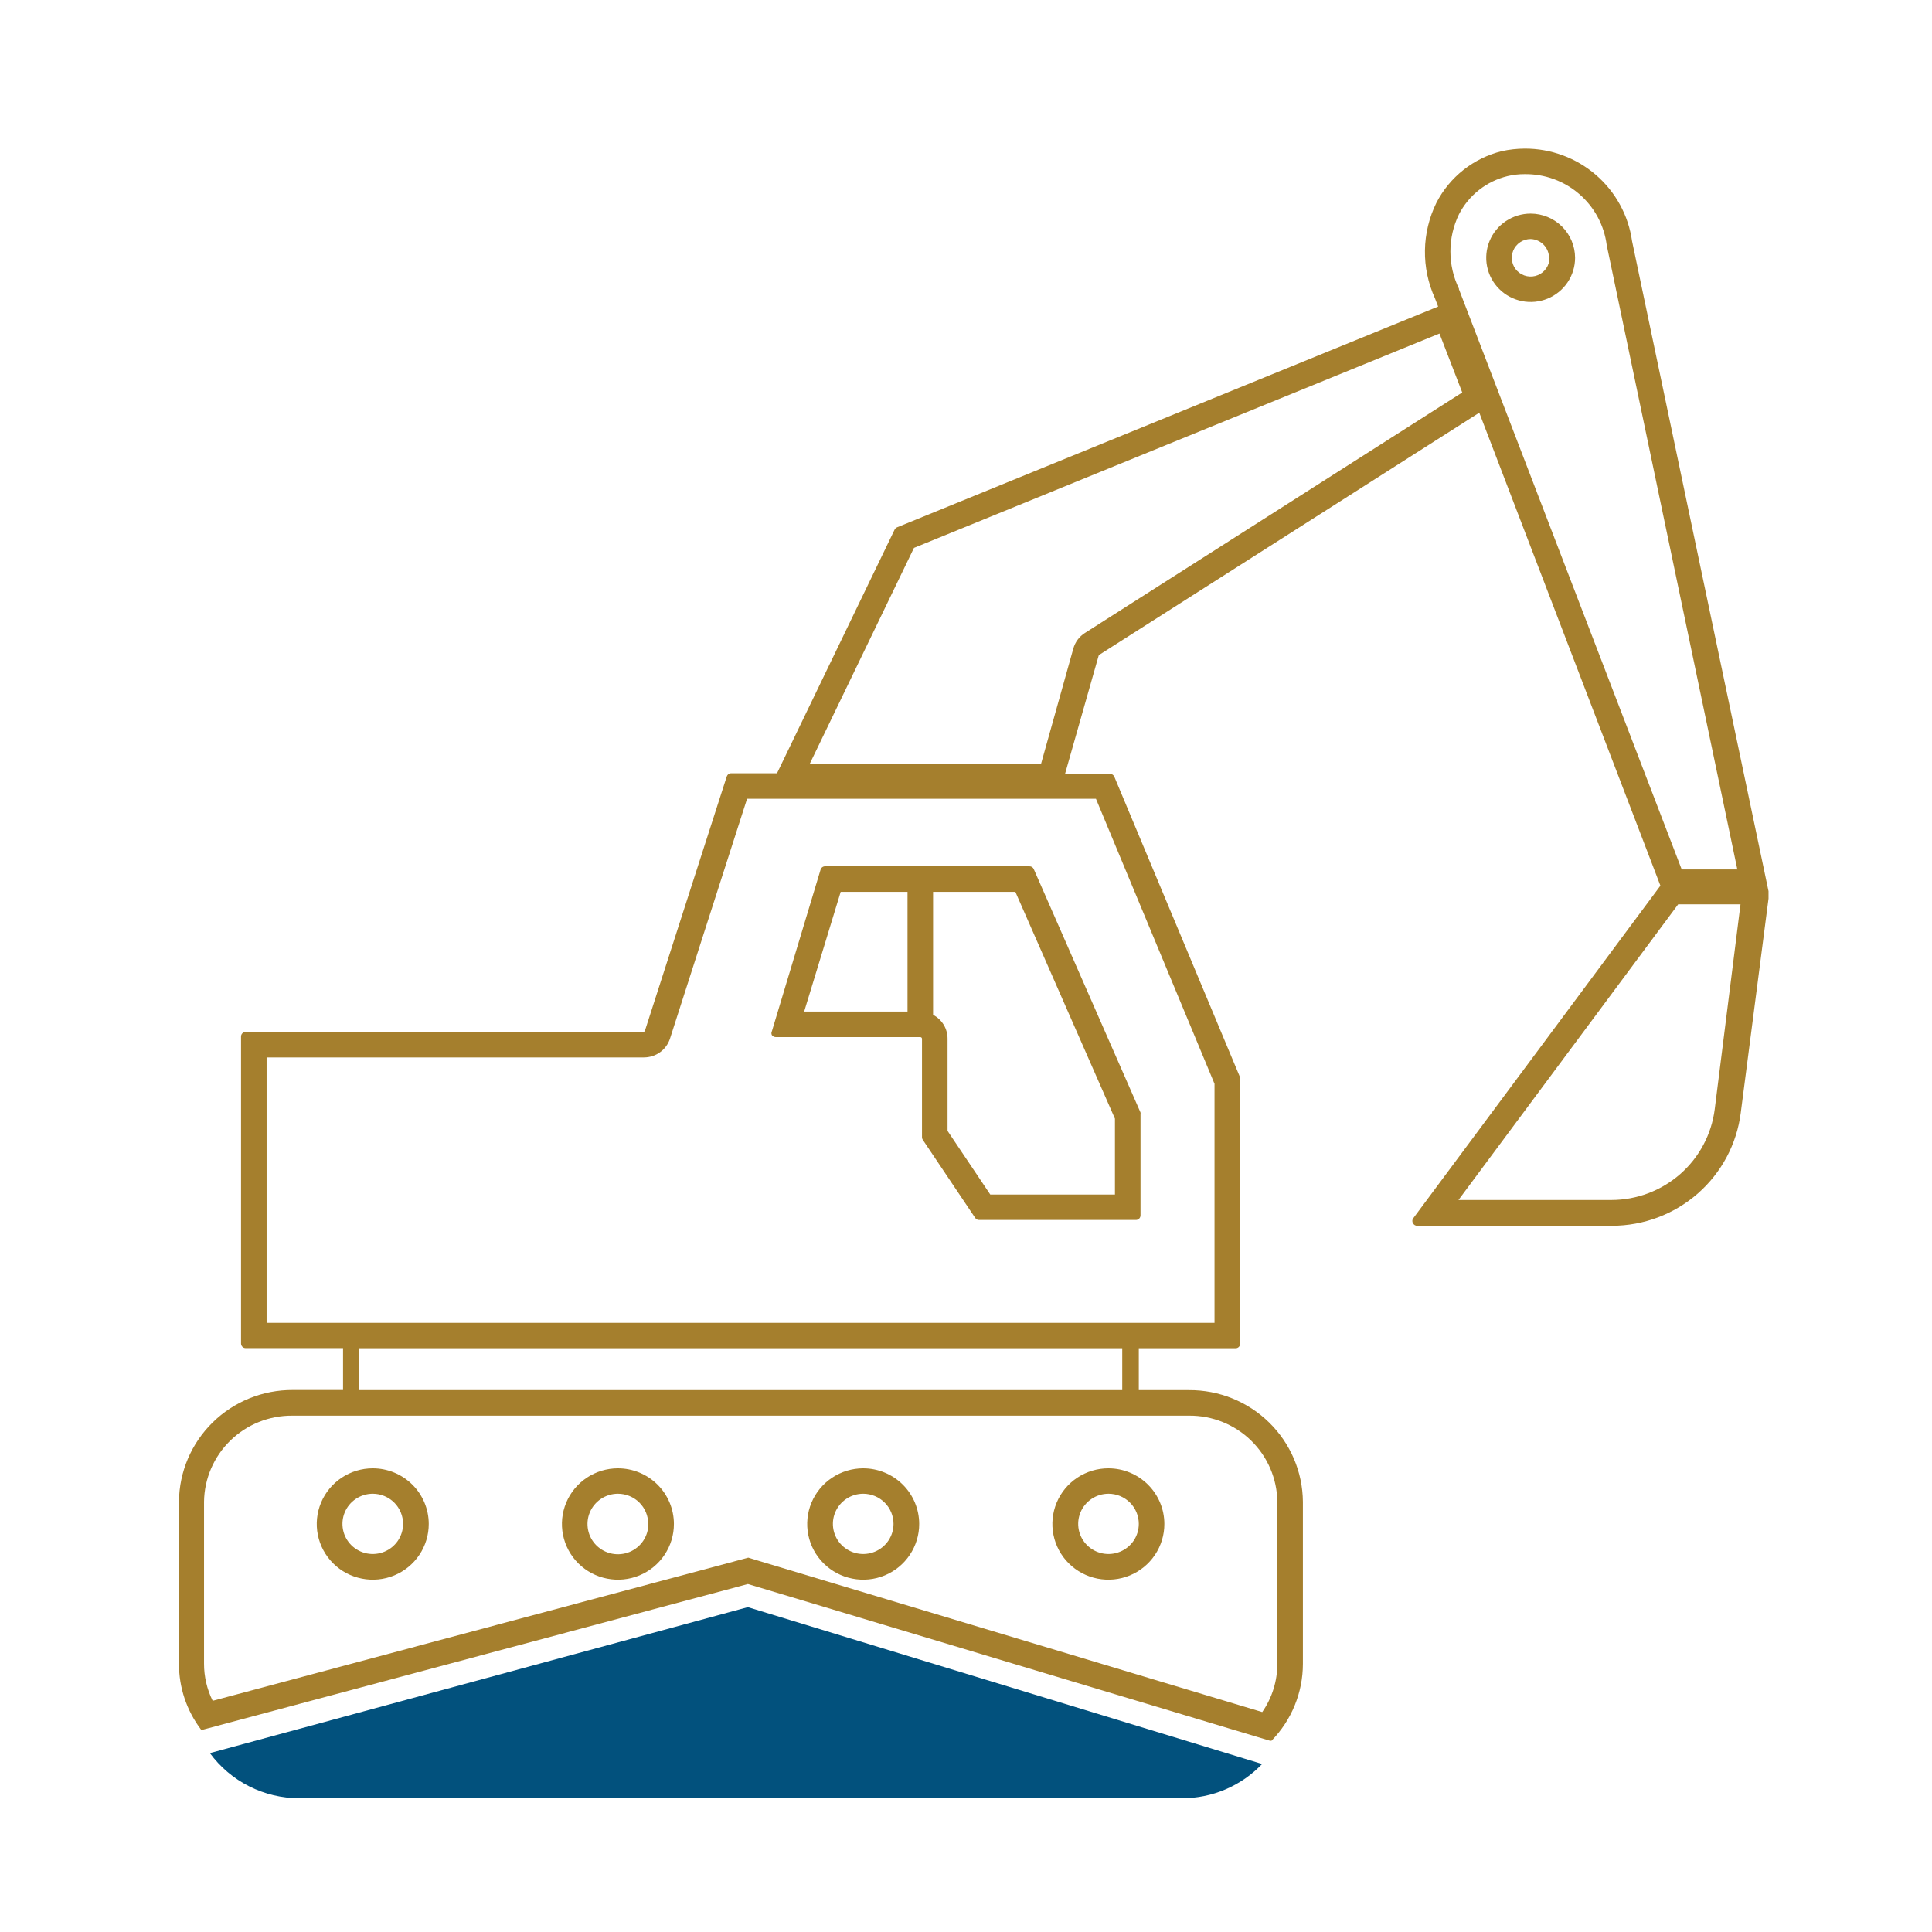 <svg width="130" height="130" viewBox="0 0 130 130" fill="none" xmlns="http://www.w3.org/2000/svg">
<g clip-path="url(#clip0_63_125)">
<path d="M52.21 69.784H61.925C61.955 69.784 61.984 69.796 62.006 69.817C62.027 69.838 62.039 69.867 62.039 69.898V76.519C62.038 76.579 62.055 76.639 62.089 76.69L65.619 81.951C65.647 81.994 65.686 82.029 65.732 82.054C65.778 82.078 65.829 82.09 65.881 82.089H76.431C76.513 82.089 76.592 82.056 76.651 81.998C76.709 81.94 76.742 81.862 76.742 81.779V74.979C76.75 74.939 76.75 74.898 76.742 74.857L69.559 58.48C69.535 58.424 69.496 58.376 69.445 58.342C69.393 58.309 69.333 58.291 69.272 58.293H55.511C55.445 58.293 55.38 58.315 55.328 58.355C55.274 58.394 55.236 58.45 55.216 58.513L51.94 69.385C51.918 69.426 51.906 69.472 51.906 69.519C51.906 69.566 51.918 69.612 51.94 69.653C51.971 69.695 52.012 69.728 52.059 69.751C52.106 69.774 52.158 69.785 52.21 69.784ZM54.111 68.065L56.568 60.011H61.065V68.065H54.111ZM62.785 68.285V60.011H68.322L75.022 75.273V80.379H66.634L63.759 76.095V69.898C63.761 69.566 63.672 69.24 63.5 68.955C63.328 68.671 63.08 68.439 62.785 68.285Z" fill="#A57F2D"/>
<path d="M109.817 16.222C109.573 14.491 108.707 12.908 107.379 11.764C106.05 10.62 104.35 9.993 102.593 10C102.075 10.003 101.558 10.06 101.053 10.171C100.113 10.403 99.234 10.833 98.475 11.431C97.716 12.03 97.095 12.783 96.654 13.64C96.162 14.639 95.898 15.734 95.881 16.846C95.864 17.958 96.094 19.061 96.556 20.074L96.769 20.628L60.36 35.482C60.289 35.513 60.231 35.568 60.196 35.637L52.284 52.03H49.204C49.137 52.03 49.071 52.052 49.017 52.091C48.962 52.131 48.922 52.186 48.901 52.25L43.397 69.352C43.39 69.375 43.376 69.395 43.357 69.41C43.338 69.424 43.315 69.433 43.29 69.433H16.531C16.448 69.433 16.369 69.466 16.311 69.524C16.252 69.582 16.219 69.661 16.219 69.743V90.404C16.219 90.486 16.252 90.564 16.311 90.623C16.369 90.681 16.448 90.713 16.531 90.713H23.083V93.531H19.709C17.691 93.518 15.751 94.301 14.314 95.709C12.876 97.117 12.059 99.034 12.042 101.04V111.936C12.035 113.533 12.553 115.089 13.516 116.366V116.423L50.326 106.585L85.457 117.132H85.514H85.555C86.909 115.747 87.667 113.892 87.669 111.96V101.048C87.651 99.042 86.835 97.125 85.397 95.717C83.96 94.309 82.019 93.526 80.002 93.539H76.627V90.721H83.131C83.172 90.722 83.214 90.715 83.253 90.7C83.291 90.685 83.327 90.662 83.356 90.634C83.386 90.605 83.41 90.57 83.426 90.532C83.442 90.494 83.45 90.453 83.45 90.412V72.626C83.459 72.588 83.459 72.549 83.45 72.512L74.981 52.266C74.958 52.208 74.917 52.158 74.864 52.123C74.812 52.088 74.749 52.07 74.686 52.071H71.664L73.924 44.123C73.933 44.096 73.951 44.073 73.974 44.057L99.537 27.77L111.725 59.596L95.082 81.991C95.049 82.039 95.032 82.096 95.032 82.154C95.032 82.212 95.049 82.269 95.082 82.317C95.109 82.367 95.149 82.408 95.198 82.437C95.247 82.466 95.303 82.481 95.36 82.48H108.465C110.592 82.479 112.646 81.706 114.241 80.308C115.837 78.909 116.864 76.98 117.131 74.882L119.04 60.158L109.817 16.222ZM117.115 60.85L115.379 74.645C115.163 76.329 114.339 77.877 113.059 79C111.779 80.122 110.131 80.743 108.424 80.745H98.137L112.921 60.85H117.115ZM113.159 58.505L98.169 19.463V19.422C97.791 18.642 97.595 17.788 97.595 16.922C97.595 16.056 97.791 15.202 98.169 14.422C98.497 13.784 98.959 13.224 99.525 12.779C100.09 12.335 100.746 12.018 101.446 11.849C101.821 11.76 102.206 11.716 102.593 11.718C103.943 11.702 105.252 12.18 106.27 13.062C107.288 13.943 107.944 15.167 108.113 16.499L116.902 58.505H113.159ZM72.221 43.642L70.05 51.395H54.487L61.499 36.866L96.859 22.444L98.391 26.41L72.999 42.592C72.618 42.834 72.341 43.209 72.221 43.642ZM73.744 53.748L81.722 72.927V89.011H17.939V71.152H43.331C43.721 71.151 44.101 71.028 44.416 70.8C44.731 70.572 44.965 70.25 45.084 69.881L50.269 53.748H73.744ZM75.513 90.721V93.539H24.156V90.721H75.513ZM50.801 104.949L50.351 104.81L14.311 114.444C13.926 113.666 13.727 112.811 13.729 111.944V101.048C13.749 99.497 14.386 98.017 15.5 96.932C16.614 95.846 18.116 95.244 19.676 95.257H80.01C81.569 95.244 83.07 95.847 84.183 96.932C85.296 98.017 85.931 99.498 85.949 101.048V111.944C85.952 113.108 85.598 114.244 84.933 115.202L50.801 104.949Z" fill="#A57F2D"/>
<path d="M102.994 14.373C102.403 14.373 101.825 14.548 101.333 14.874C100.841 15.201 100.458 15.665 100.232 16.208C100.006 16.751 99.946 17.349 100.062 17.926C100.177 18.502 100.462 19.032 100.88 19.448C101.298 19.863 101.831 20.146 102.411 20.261C102.991 20.376 103.592 20.317 104.138 20.092C104.684 19.867 105.151 19.486 105.48 18.997C105.808 18.508 105.984 17.934 105.984 17.346C105.981 16.558 105.666 15.803 105.106 15.246C104.545 14.689 103.786 14.375 102.994 14.373ZM104.263 17.346C104.263 17.595 104.189 17.839 104.049 18.047C103.91 18.255 103.712 18.416 103.48 18.512C103.248 18.608 102.992 18.633 102.746 18.584C102.5 18.535 102.274 18.415 102.096 18.238C101.919 18.062 101.798 17.837 101.749 17.592C101.7 17.347 101.725 17.093 101.821 16.863C101.917 16.632 102.08 16.435 102.289 16.296C102.497 16.157 102.743 16.083 102.994 16.083C103.324 16.094 103.638 16.231 103.868 16.467C104.099 16.702 104.229 17.017 104.231 17.346H104.263Z" fill="#A57F2D"/>
<path d="M25.082 98.8C24.336 98.8 23.608 99.02 22.988 99.432C22.368 99.844 21.885 100.429 21.6 101.114C21.315 101.799 21.241 102.553 21.387 103.28C21.533 104.007 21.893 104.674 22.421 105.198C22.948 105.722 23.62 106.078 24.352 106.221C25.083 106.365 25.841 106.29 26.529 106.005C27.218 105.72 27.806 105.239 28.219 104.621C28.632 104.004 28.851 103.279 28.85 102.538C28.848 101.546 28.45 100.595 27.743 99.894C27.037 99.194 26.08 98.8 25.082 98.8ZM27.122 102.538C27.122 102.939 27.002 103.331 26.778 103.665C26.554 103.998 26.235 104.258 25.863 104.411C25.49 104.565 25.08 104.605 24.684 104.527C24.288 104.449 23.925 104.255 23.64 103.972C23.355 103.688 23.16 103.327 23.082 102.934C23.003 102.54 23.043 102.132 23.198 101.762C23.352 101.391 23.613 101.075 23.949 100.852C24.284 100.629 24.679 100.51 25.082 100.51C25.623 100.51 26.142 100.724 26.524 101.104C26.907 101.484 27.122 102 27.122 102.538Z" fill="#A57F2D"/>
<path d="M41.578 98.8C40.833 98.8 40.104 99.02 39.484 99.432C38.865 99.844 38.382 100.429 38.097 101.114C37.812 101.799 37.738 102.553 37.884 103.28C38.03 104.007 38.389 104.674 38.917 105.198C39.445 105.722 40.117 106.078 40.848 106.221C41.58 106.365 42.338 106.29 43.026 106.005C43.714 105.72 44.302 105.239 44.715 104.621C45.128 104.004 45.348 103.279 45.346 102.538C45.344 101.546 44.946 100.595 44.24 99.894C43.533 99.194 42.576 98.8 41.578 98.8ZM43.626 102.538C43.628 102.941 43.509 103.335 43.285 103.671C43.061 104.007 42.742 104.269 42.368 104.425C41.994 104.58 41.582 104.622 41.184 104.544C40.786 104.466 40.421 104.273 40.133 103.989C39.846 103.704 39.65 103.342 39.571 102.946C39.491 102.551 39.531 102.141 39.686 101.769C39.841 101.396 40.103 101.078 40.44 100.854C40.777 100.63 41.173 100.51 41.578 100.51C42.119 100.51 42.638 100.724 43.021 101.104C43.403 101.484 43.618 102 43.618 102.538H43.626Z" fill="#A57F2D"/>
<path d="M58.083 98.8C57.338 98.8 56.609 99.02 55.989 99.432C55.369 99.844 54.886 100.429 54.601 101.114C54.316 101.799 54.242 102.553 54.388 103.28C54.534 104.007 54.894 104.674 55.422 105.198C55.95 105.722 56.622 106.078 57.353 106.221C58.084 106.365 58.842 106.29 59.531 106.005C60.219 105.72 60.807 105.239 61.22 104.621C61.633 104.004 61.853 103.279 61.851 102.538C61.849 101.546 61.451 100.595 60.745 99.894C60.038 99.194 59.081 98.8 58.083 98.8ZM60.123 102.538C60.123 102.939 60.003 103.331 59.779 103.665C59.555 103.998 59.236 104.258 58.864 104.411C58.491 104.565 58.081 104.605 57.685 104.527C57.29 104.449 56.926 104.255 56.641 103.972C56.356 103.688 56.161 103.327 56.083 102.934C56.004 102.54 56.044 102.132 56.199 101.762C56.353 101.391 56.615 101.075 56.95 100.852C57.285 100.629 57.68 100.51 58.083 100.51C58.624 100.51 59.143 100.724 59.525 101.104C59.908 101.484 60.123 102 60.123 102.538Z" fill="#A57F2D"/>
<path d="M74.588 98.8C73.842 98.798 73.112 99.017 72.491 99.428C71.871 99.839 71.386 100.424 71.1 101.109C70.814 101.794 70.739 102.548 70.884 103.275C71.029 104.002 71.388 104.671 71.915 105.195C72.443 105.719 73.115 106.076 73.847 106.221C74.578 106.365 75.337 106.29 76.025 106.006C76.714 105.721 77.302 105.24 77.716 104.622C78.129 104.005 78.349 103.28 78.347 102.538C78.345 101.547 77.948 100.598 77.244 99.897C76.539 99.197 75.584 98.802 74.588 98.8ZM76.627 102.538C76.627 102.939 76.508 103.331 76.284 103.665C76.059 103.998 75.741 104.258 75.368 104.411C74.996 104.565 74.585 104.605 74.19 104.527C73.794 104.449 73.431 104.255 73.146 103.972C72.86 103.688 72.666 103.327 72.588 102.934C72.509 102.54 72.549 102.132 72.704 101.762C72.858 101.391 73.119 101.075 73.455 100.852C73.79 100.629 74.184 100.51 74.588 100.51C75.129 100.51 75.647 100.724 76.03 101.104C76.412 101.484 76.627 102 76.627 102.538Z" fill="#A57F2D"/>
<path d="M84.925 118.695C84.23 119.425 83.394 120.006 82.465 120.402C81.537 120.798 80.537 121.002 79.527 121H20.143C18.97 121 17.813 120.726 16.767 120.198C15.721 119.67 14.815 118.904 14.123 117.962L50.318 108.141L84.925 118.695Z" fill="#02517D"/>
</g>
<defs>
<clipPath id="clip0_63_125">
<rect width="107" height="111" fill="white" transform="translate(12 10)"/>
</clipPath>
</defs>
</svg>
